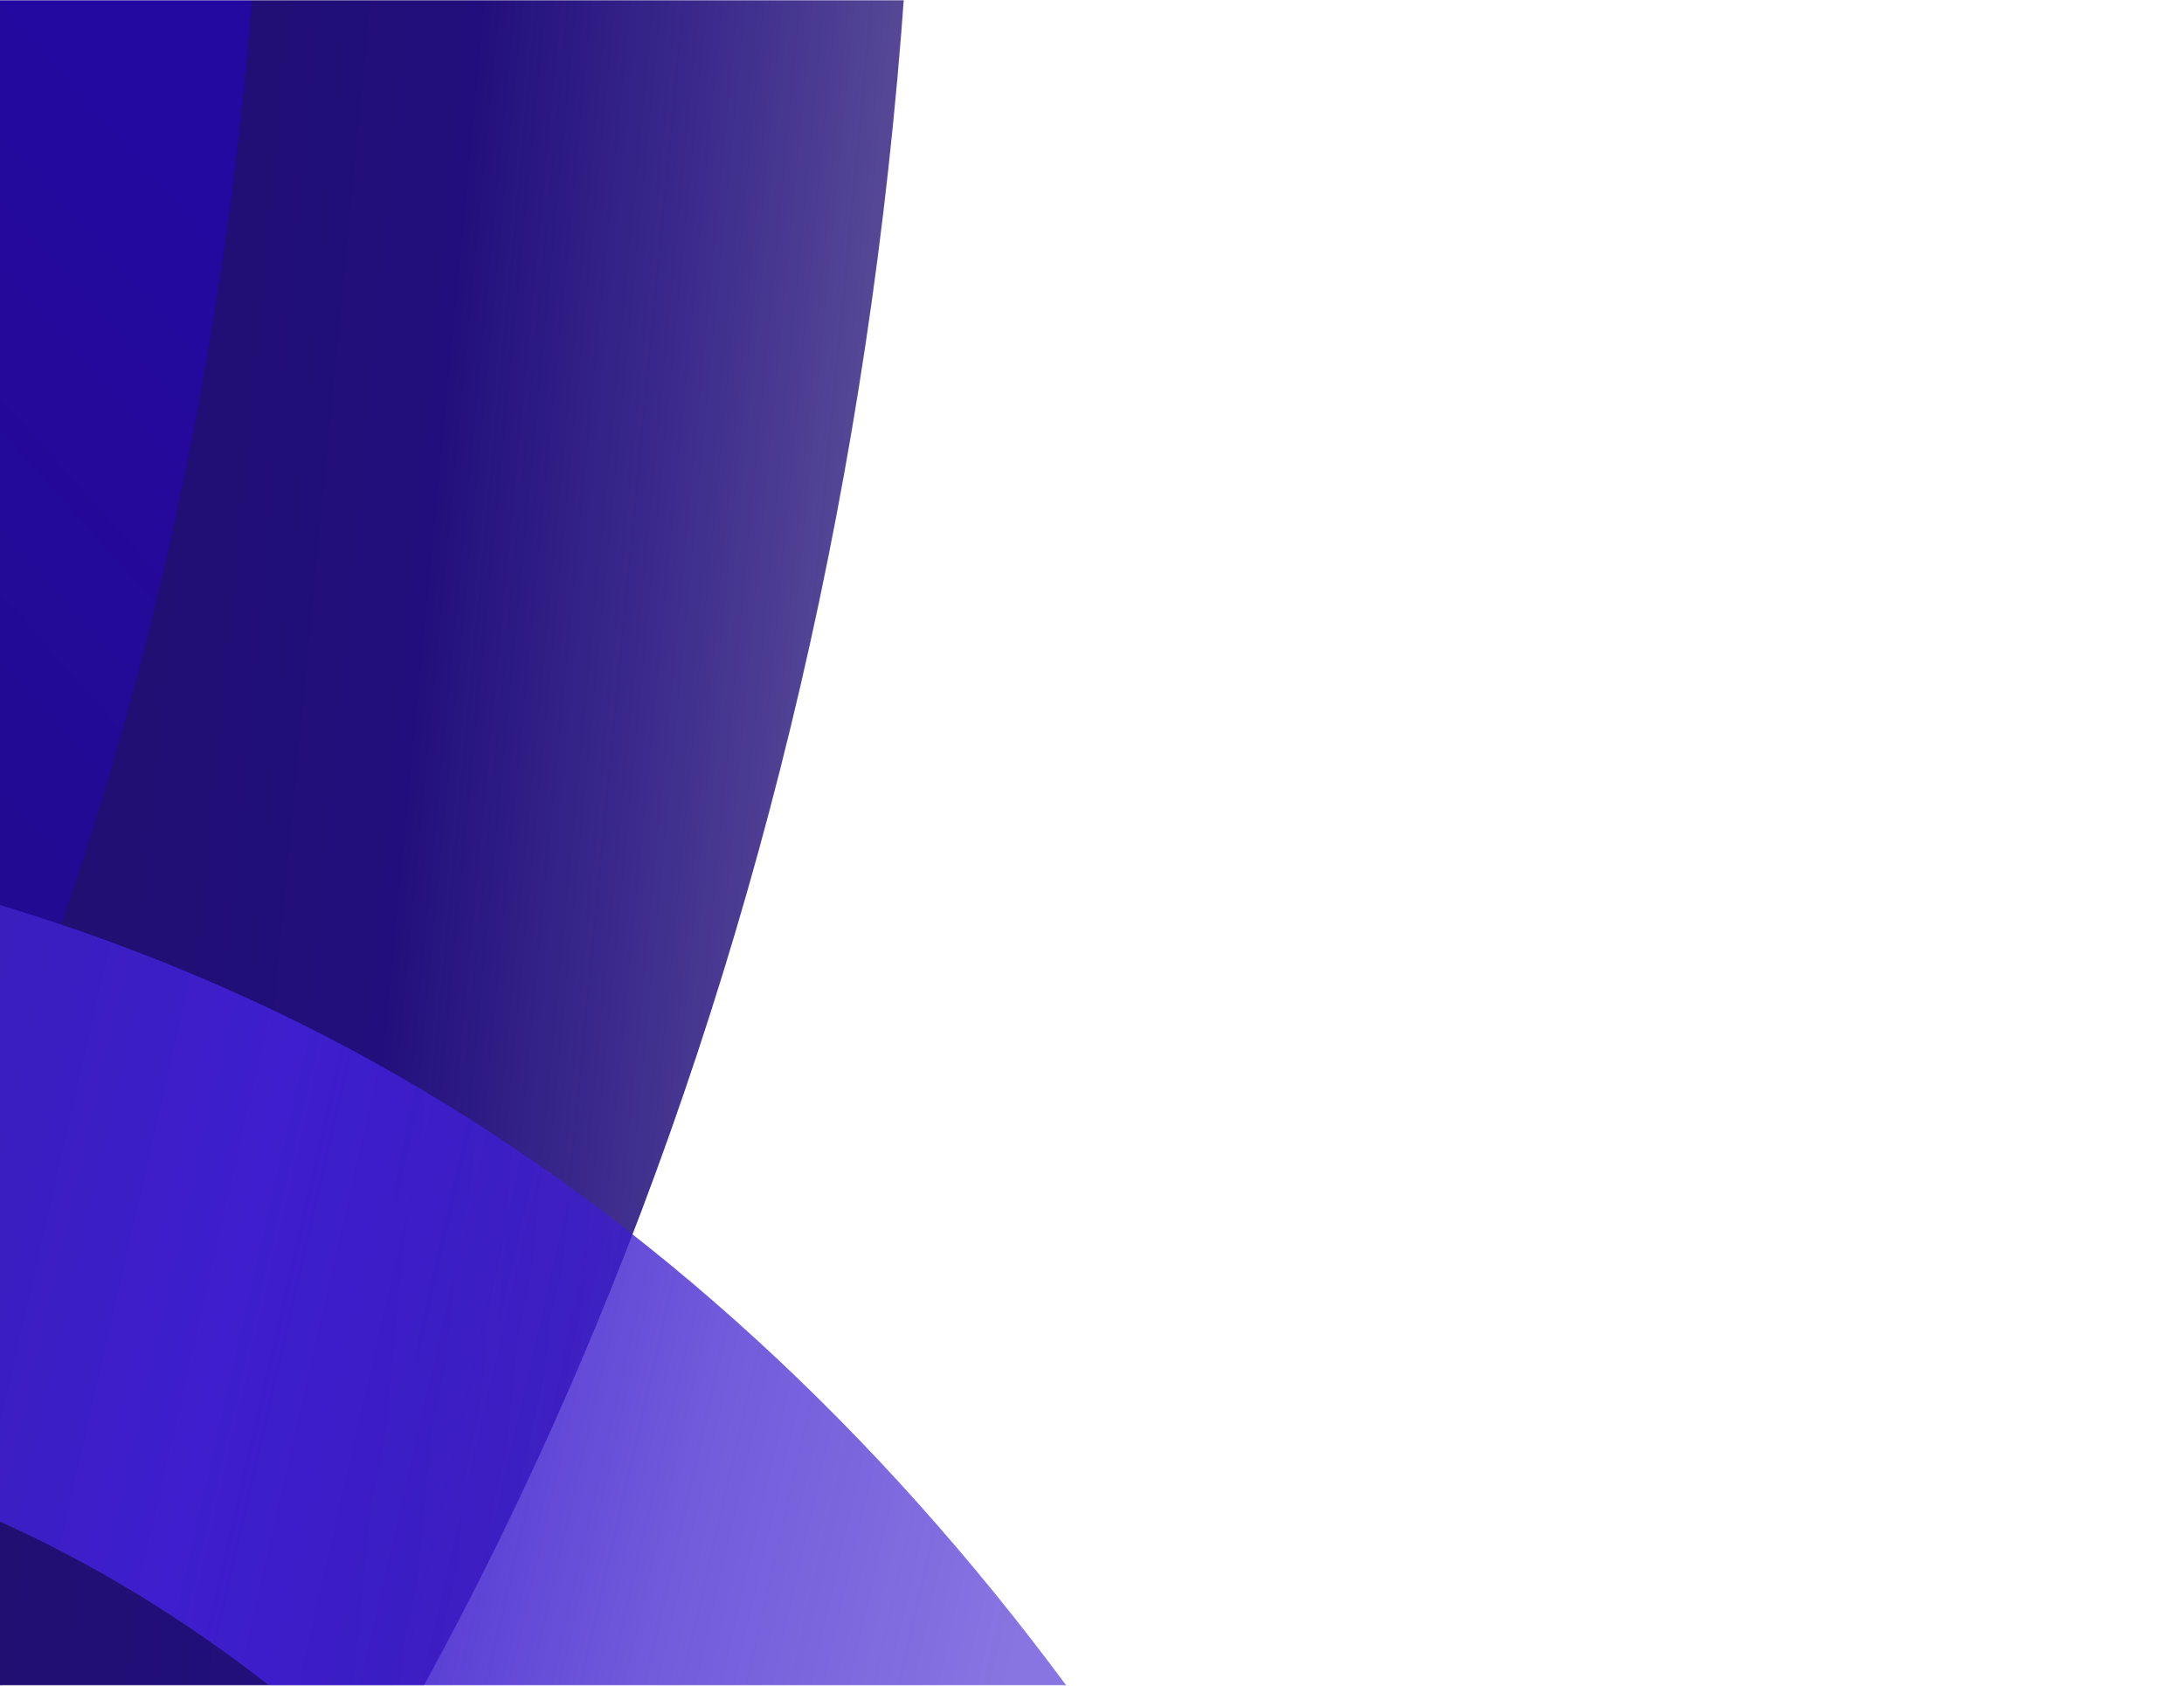 <svg width="881" height="680" viewBox="450 0 881 680" xmlns="http://www.w3.org/2000/svg" xmlns:xlink="http://www.w3.org/1999/xlink"><title>testimonial-graphic-desktop</title><defs><path id="a" d="M0 0h1440v680H0z"/><linearGradient x1="0%" y1="117.213%" y2="15.636%" id="c"><stop stop-color="#200F6E" offset="0%"/><stop stop-color="#220C82" offset="37.963%"/><stop stop-color="#230A91" offset="68.892%"/><stop stop-color="#2409A1" offset="100%"/></linearGradient><linearGradient x1="97.504%" y1="57.161%" x2="64.463%" y2="53.345%" id="d"><stop stop-color="#200F6E" stop-opacity=".66" offset="0%"/><stop stop-color="#220F7D" stop-opacity=".863" offset="19.534%"/><stop stop-color="#220F7D" offset="36.325%"/><stop stop-color="#200F6E" offset="64%"/><stop stop-color="#220F7D" offset="82%"/><stop stop-color="#220F7D" offset="100%"/></linearGradient><linearGradient x1="86.899%" y1="42.777%" x2="81.445%" y2="90.154%" id="e"><stop stop-color="#261482" offset="0%"/><stop stop-color="#321D9E" offset="28.833%"/><stop stop-color="#3E1ECE" offset="65.944%"/><stop stop-color="#3E1ECE" stop-opacity=".726" offset="85.919%"/><stop stop-color="#3E1ECE" stop-opacity=".617" offset="100%"/></linearGradient></defs><g fill="none" fill-rule="evenodd"><mask id="b" fill="#fff"><use xlink:href="#a"/></mask><g mask="url(#b)"><path d="M1086 992h588.82s-34.125 172.013-34.125 254.477c0 48.183-126.549 207.602-104.039 313.304 22.51 105.702 11.258 112.219 11.258 112.219H1086V992z" fill="url(#c)" transform="translate(-1097 -992)"/><path d="M1637.086.74c56.15-5.908 109.744 24.02 133.2 74.383 89.26 188.969 114.442 380.13 135.543 576.49 85.478 813.274-350.186 1527.96-970.932 1593.202-253.972 26.694-532.076-68.358-783.214-267.805-56.454-44.824-65.066-126.264-19.234-181.902 45.831-55.637 128.75-64.403 185.205-19.58 196.614 156.102 406.24 231.314 590.428 211.955 476.6-50.093 806.798-636.909 736.247-1308.159-18.895-179.779-41.188-341.251-112.847-494.809-17.597-37.841-15.558-81.759 5.48-118.01C1558 30.252 1595.466 6.094 1637.638 1.59" fill="url(#d)" fill-rule="nonzero" transform="translate(-1097 -992)"/><path d="M299.637 1145.989c17.424-47.888 62.908-79.524 113.045-78.626 188.616 2.357 353.655 57.565 521.299 118.14 693.579 252.442 1100.98 888.646 908.299 1418.031-78.834 216.594-265.98 404.593-527.145 529.41-58.7 28.063-128.175 2.826-155.176-56.368-27.001-59.195-1.304-129.93 57.396-157.992 204.429-97.737 348.385-238.035 405.557-395.114 147.938-406.454-197.46-906.507-769.917-1114.864-153.32-55.804-293.132-101.609-446.056-104.234-37.662-.697-72.482-19.728-93.567-51.138-21.085-31.41-25.858-71.363-12.827-107.357" fill="url(#e)" fill-rule="nonzero" transform="rotate(-86 11.298 2198.07)"/></g></g></svg>